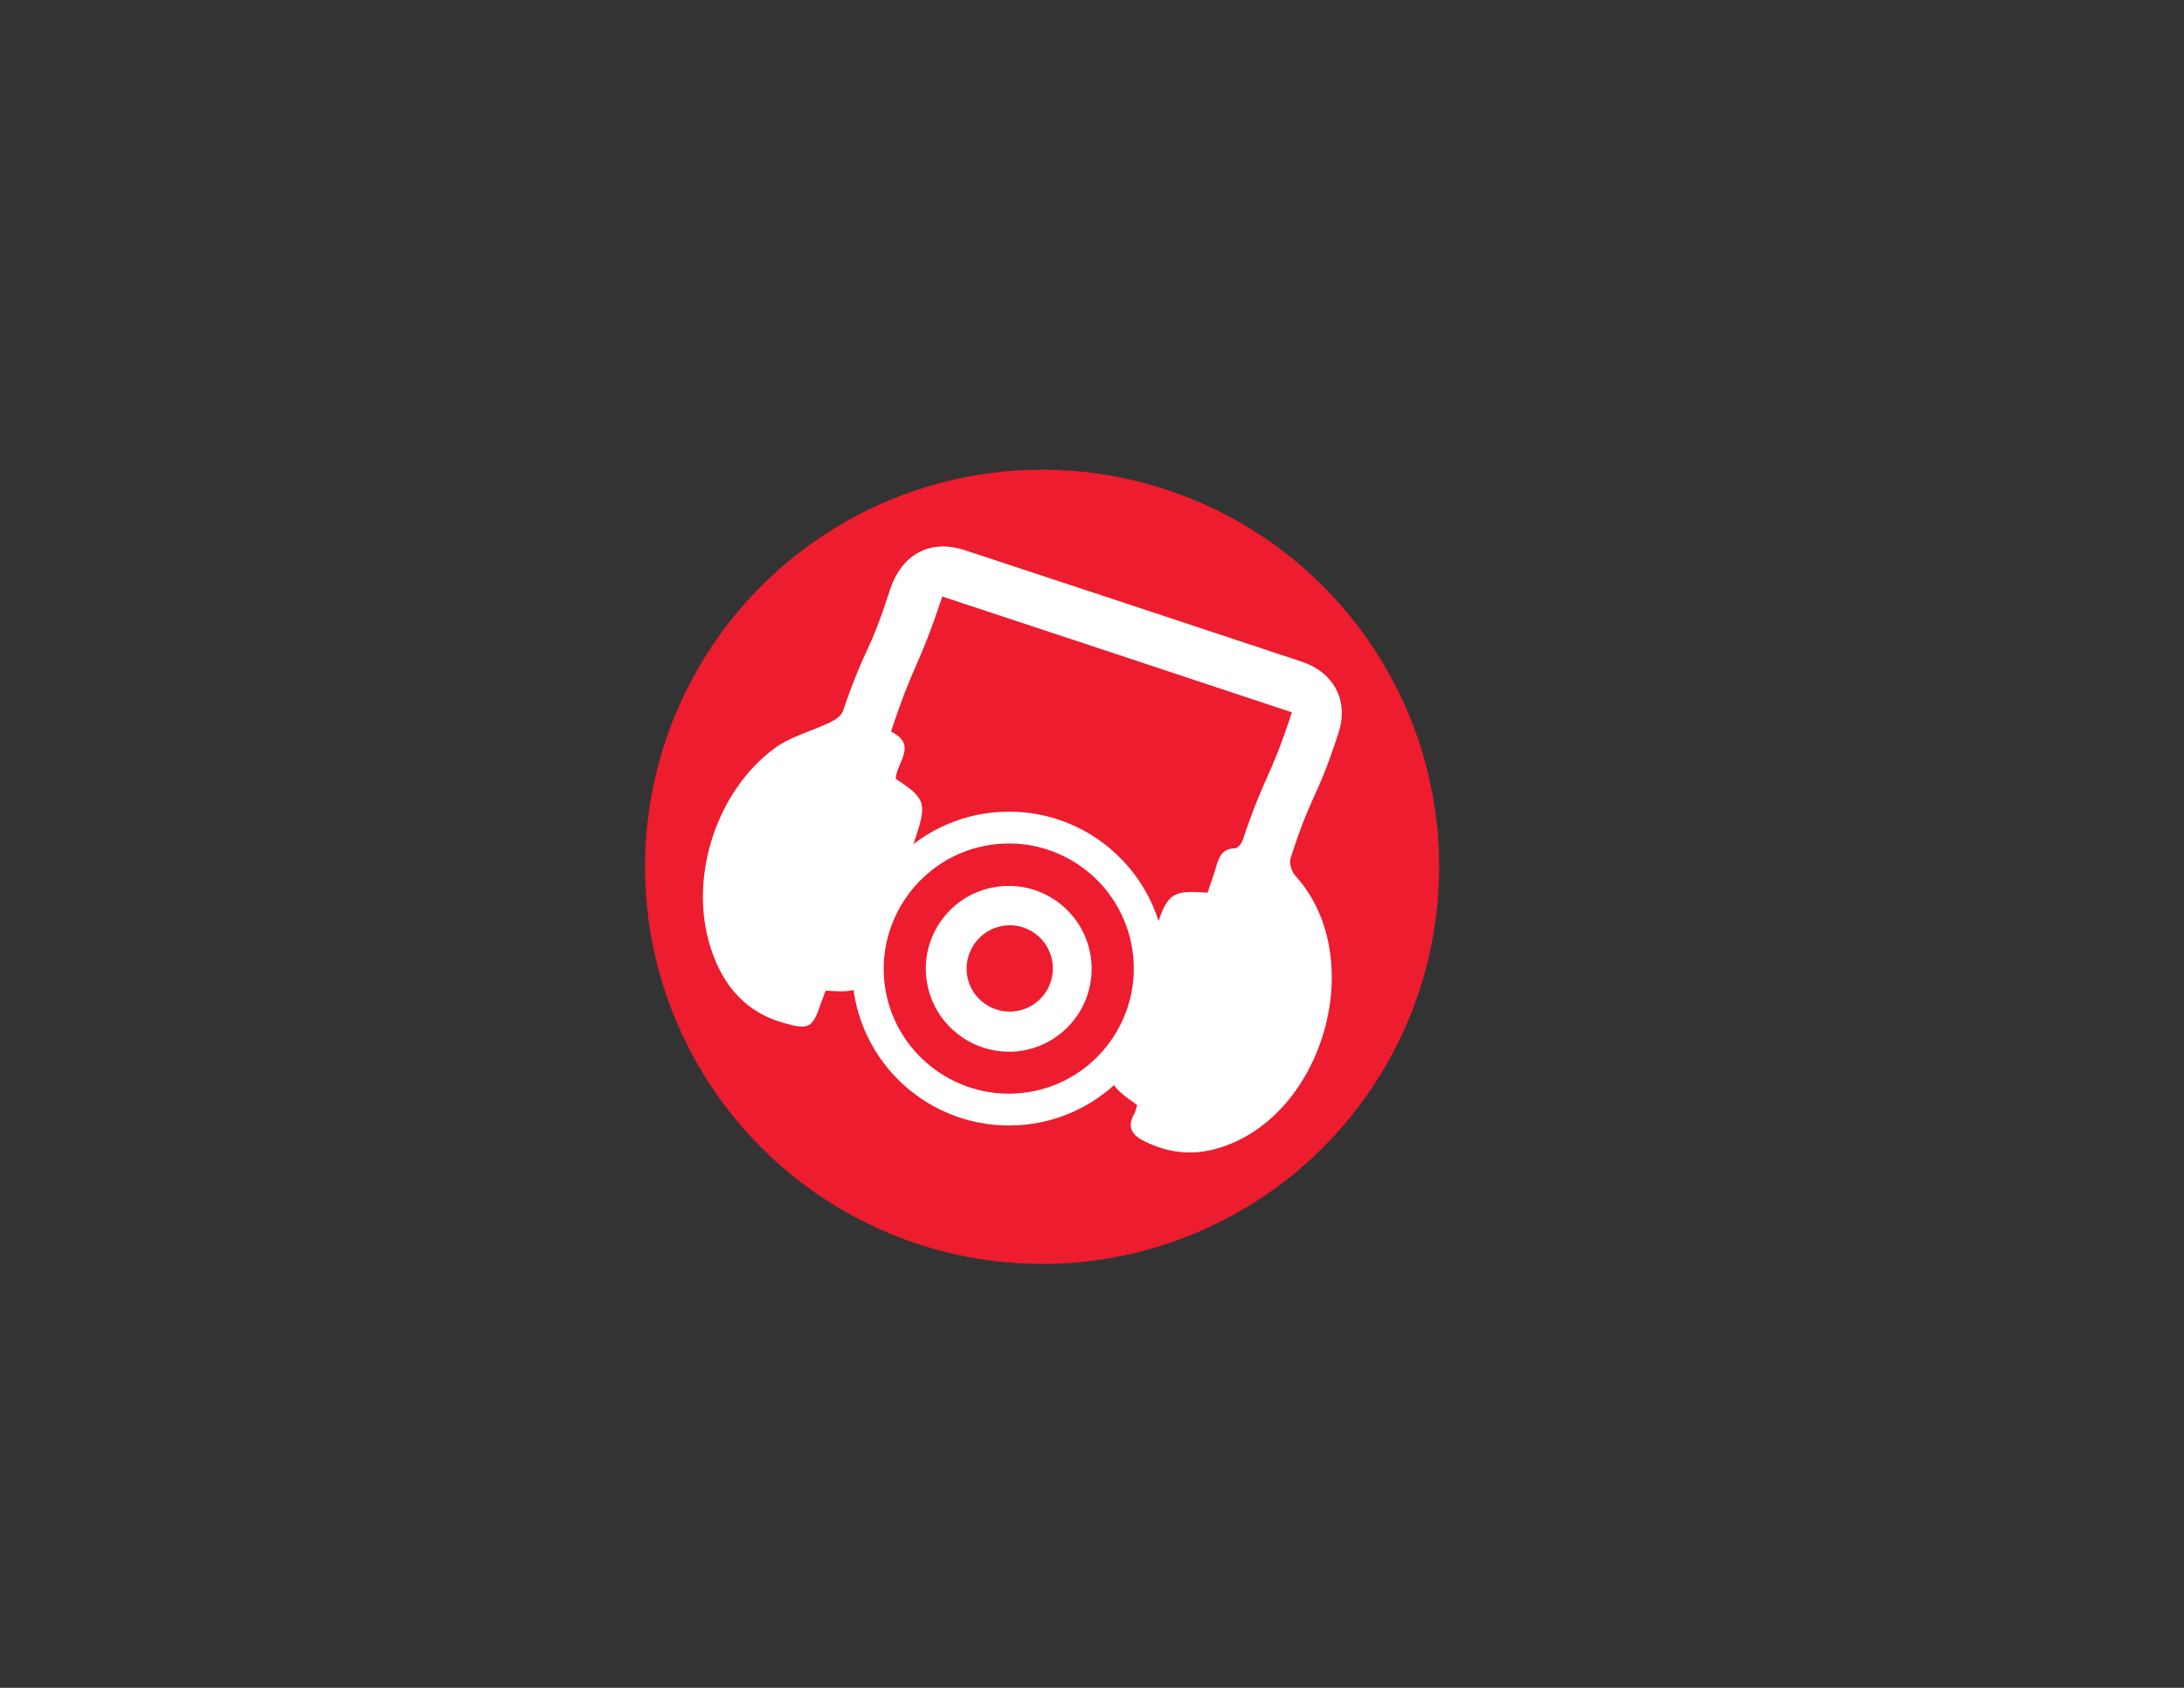 <?xml version="1.0" encoding="utf-8"?>
<!-- Generator: Adobe Illustrator 19.0.1, SVG Export Plug-In . SVG Version: 6.00 Build 0)  -->
<svg version="1.1" id="Layer_1" xmlns="http://www.w3.org/2000/svg" xmlns:xlink="http://www.w3.org/1999/xlink" x="0px" y="0px"
	 viewBox="0 0 792 612" style="enable-background:new 0 0 792 612;" xml:space="preserve">
<rect x="0" y="0" width="792" height="612" fill="#333333" stroke="none"/>
<style type="text/css">
	.st0{fill:#ED1C2E;}
	.st1{fill:#FFFFFF;}
	.st2{fill-rule:evenodd;clip-rule:evenodd;fill:#FFFFFF;}
</style>
<circle class="st0" cx="-415" cy="314.1" r="144"/>
<g>
	<circle class="st1" cx="-445.8" cy="375.6" r="56.9"/>
	<path class="st0" d="M-439.2,389.4c7.8-3.7,11.1-13.1,7.4-20.9c-3.7-7.8-13.1-11.1-20.9-7.4c-7.8,3.7-11.1,13.1-7.4,20.9
		C-456.3,389.9-447,393.2-439.2,389.4 M-432.8,402.8c15-7.2,21.4-25.2,14.2-40.2c-7.2-15-25.2-21.4-40.2-14.2
		c-15,7.2-21.4,25.1-14.2,40.2C-465.8,403.6-447.8,409.9-432.8,402.8z M-486.7,395.1c-10.8-22.6-1.2-49.7,21.4-60.5
		c22.6-10.8,49.7-1.2,60.5,21.3c10.8,22.6,1.2,49.7-21.4,60.5C-448.9,427.3-475.9,417.7-486.7,395.1z"/>
</g>
<path class="st2" d="M-351.9,208.1c-3.3-3.6-7.2-6.2-11.7-8.1c-4.3-1.8-8.8-2.6-13.5-2.5c-2.9,0.1-5.8,0.6-8.6,1.4
	c-1.7,0.5-3.3,1.1-4.9,1.9c-1.3,0.6-2.6,1.3-3.8,2.1c-4,2.6-7.4,5.8-10.3,9.5c-3.3,4.3-5.8,9-7.6,14c-1.4,3.8-2.3,7.7-2.8,11.7
	c-0.3,2.4-0.4,4.7-0.4,7.1c0,4.1,0.4,8.1,1.3,12.1c0.7,3.3,0.9,6.7,0.5,10.1c-0.4,4.1-1.5,8-3.1,11.8c-1.5,3.6-3.4,6.9-5.7,10
	c-0.5,0.8-1,1.6-1.4,2.4c-1,2.1-0.8,4.2,0.5,6.2c1.4,2.2,3.1,4.1,5,5.7c4.2,3.7,9.1,6.2,14.6,7.6c4.1,1,8.2,1.2,12.3,0.2
	c1.7-0.4,2.9-1.3,3.4-3.1c0.2-0.6,0.3-1.3,0.4-1.9c0.1-0.6,0.2-1.1,0.3-1.7c0.5-2.7,1.3-5.4,2.4-7.9c1-2.3,2.2-4.5,3.6-6.6
	c2.4-3.6,5.2-6.8,8.5-9.6c1.4-1.2,3-2.3,4.6-3.4c2.3-1.5,4.4-3.3,6.4-5.1c1.8-1.6,3.4-3.3,4.9-5.3c1.6-2.1,3.1-4.1,4.5-6.3
	c2.6-4,4.8-8.3,6.5-12.8c1.8-4.8,2.9-9.7,3-14.8c0.1-4.9-0.6-9.6-2.2-14C-346.8,214.9-349,211.3-351.9,208.1z"/>
<path class="st2" d="M-325.5,311.8c-5-9.8-32.4-33-41.3-19.7c-9.5,14.2-4.9,30-27.6,30.3c-20.2,0-55-20.7-38.5-44.1
	c6.9-9.8,10.9-16.5,0.6-23.6c-9-6.2-19.7-11.7-30.9-12.1c-23.1-0.7-32.6,20.8-22.2,39.5c12.4,22.4,34.4,41.4,56.9,52.4
	c21.8,10.7,49.6,16,74.2,15.2C-332.3,349.1-313.3,335.4-325.5,311.8C-326.8,309.3-324.1,314.4-325.5,311.8z"/>
<circle class="st0" cx="377.9" cy="314.3" r="144"/>
<path class="st2" d="M341.7,216.3c-8.8,26.6-10,23-18.6,49c9.9,4.7,2,11.2,1.7,17.1c10.8,7,11.4,8.8,7.2,21.4
	c-4.8,14.4-9.6,28.9-14.4,43.3c-4,12-5.6,13-18.2,12.1c-0.5,1.4-1,2.8-1.6,4.3c-3.2,9.4-4.3,10.1-14,7.3c-15-4.4-23-15.5-26.9-29.9
	c-6.6-24.6,3.5-54.5,24-69.6c5.9-4.3,13.5-6.2,20.2-9.4c1.8-0.9,4.1-2.4,4.6-4.1c8.3-24.3,9.1-19.4,17-43.8
	c4.2-12.9,14.4-18.7,27.2-14.5c40.7,13.4,81.4,26.9,122.1,40.4c11.7,3.9,17.2,14.1,13.4,25.8c-8.1,25-9.3,20.5-17.4,45.5
	c-0.6,1.8,0.4,4.9,1.8,6.4c27.4,30.3,9.4,89.7-30.2,99.3c-8.4,2-16.4,0.9-24.2-2.9c-4.6-2.2-7-5-4.1-10.1c0.6-1,0.7-2.2,1.1-3.2
	c-11-7.7-11.4-9.1-7.1-22.1c4.7-14.3,9.5-28.5,14.2-42.8c3.9-11.9,5.7-13.1,18.4-12.1c0.9-2.8,2-5.7,2.9-8.7c1.1-3.6,1.9-7.3,7-7.4
	c1,0,2.5-1.8,2.9-3.1c8.4-24.9,9.3-20.5,17.8-46.2C426.2,244.2,384.3,230.4,341.7,216.3z"/>
<circle class="st0" cx="1201.1" cy="314" r="144"/>
<path class="st2" d="M1166.2,409.3c16.3,6.3,24.7,15.4,40,19.8c43,12.2,85.5-18.1,61.4-68c-3.7-7.6-13.1-16.3-17.2-23.7
	c-4.4-7.9-6.3-16.1-7.4-24.9c-2.1-16.2-13.8-32.4-31.6-32.9c-18.2-0.5-31.1,8.1-44.3,19.5c-6.7,5.7-13.6,11.2-21.1,15.7
	c-8.1,4.8-17,8-25.5,12c-14.7,6.9-27.7,20.5-27.9,38.2c-0.1,14.1,8.8,26.1,26.8,33.7C1125.7,401.3,1148.9,402.6,1166.2,409.3z"/>
<ellipse transform="matrix(0.915 0.403 -0.403 0.915 207.761 -431.394)" class="st2" cx="1129.5" cy="278.2" rx="26.1" ry="34.3"/>
<ellipse transform="matrix(0.891 0.454 -0.454 0.891 237.286 -515.076)" class="st2" cx="1192.4" cy="237.1" rx="24.8" ry="35.9"/>
<ellipse transform="matrix(0.868 0.496 -0.496 0.868 287.405 -591.198)" class="st2" cx="1257.5" cy="245.8" rx="24.9" ry="36.1"/>
<ellipse transform="matrix(0.868 0.496 -0.496 0.868 321.794 -598.198)" class="st2" cx="1287.9" cy="307.1" rx="27.1" ry="36.1"/>
<g>
	<circle class="st1" cx="365.9" cy="351.2" r="56.9"/>
	<path class="st0" d="M350.7,353.6c1.3,8.5,9.4,14.4,17.9,13c8.5-1.3,14.4-9.4,13-17.9c-1.3-8.5-9.4-14.4-17.9-13
		C355.2,337.1,349.4,345.1,350.7,353.6 M336.1,355.9c2.6,16.4,18,27.6,34.4,25.1c16.4-2.6,27.6-18,25-34.4
		c-2.6-16.4-18-27.6-34.4-25C344.8,324.1,333.5,339.5,336.1,355.9z M358.8,306.4c24.7-3.9,47.9,13,51.8,37.7
		c3.9,24.7-13,48-37.7,51.9c-24.7,3.9-48-13-51.9-37.7C317.2,333.6,334.1,310.3,358.8,306.4z"/>
</g>
<g>
	<circle class="st1" cx="1192.3" cy="355.4" r="56.9"/>
	<path class="st0" d="M1177.1,357.8c1.3,8.5,9.4,14.4,17.9,13c8.5-1.3,14.4-9.4,13-17.9c-1.3-8.5-9.4-14.4-17.9-13
		C1181.6,341.2,1175.8,349.2,1177.1,357.8 M1162.5,360.1c2.6,16.4,18,27.6,34.4,25.1c16.4-2.6,27.6-18,25-34.4
		c-2.6-16.4-18-27.6-34.4-25C1171.1,328.2,1159.9,343.6,1162.5,360.1z M1185.2,310.6c24.7-3.9,47.9,13,51.8,37.7
		c3.9,24.7-13,48-37.7,51.9c-24.7,3.9-48-13-51.9-37.7C1143.6,337.7,1160.5,314.5,1185.2,310.6z"/>
</g>
</svg>
